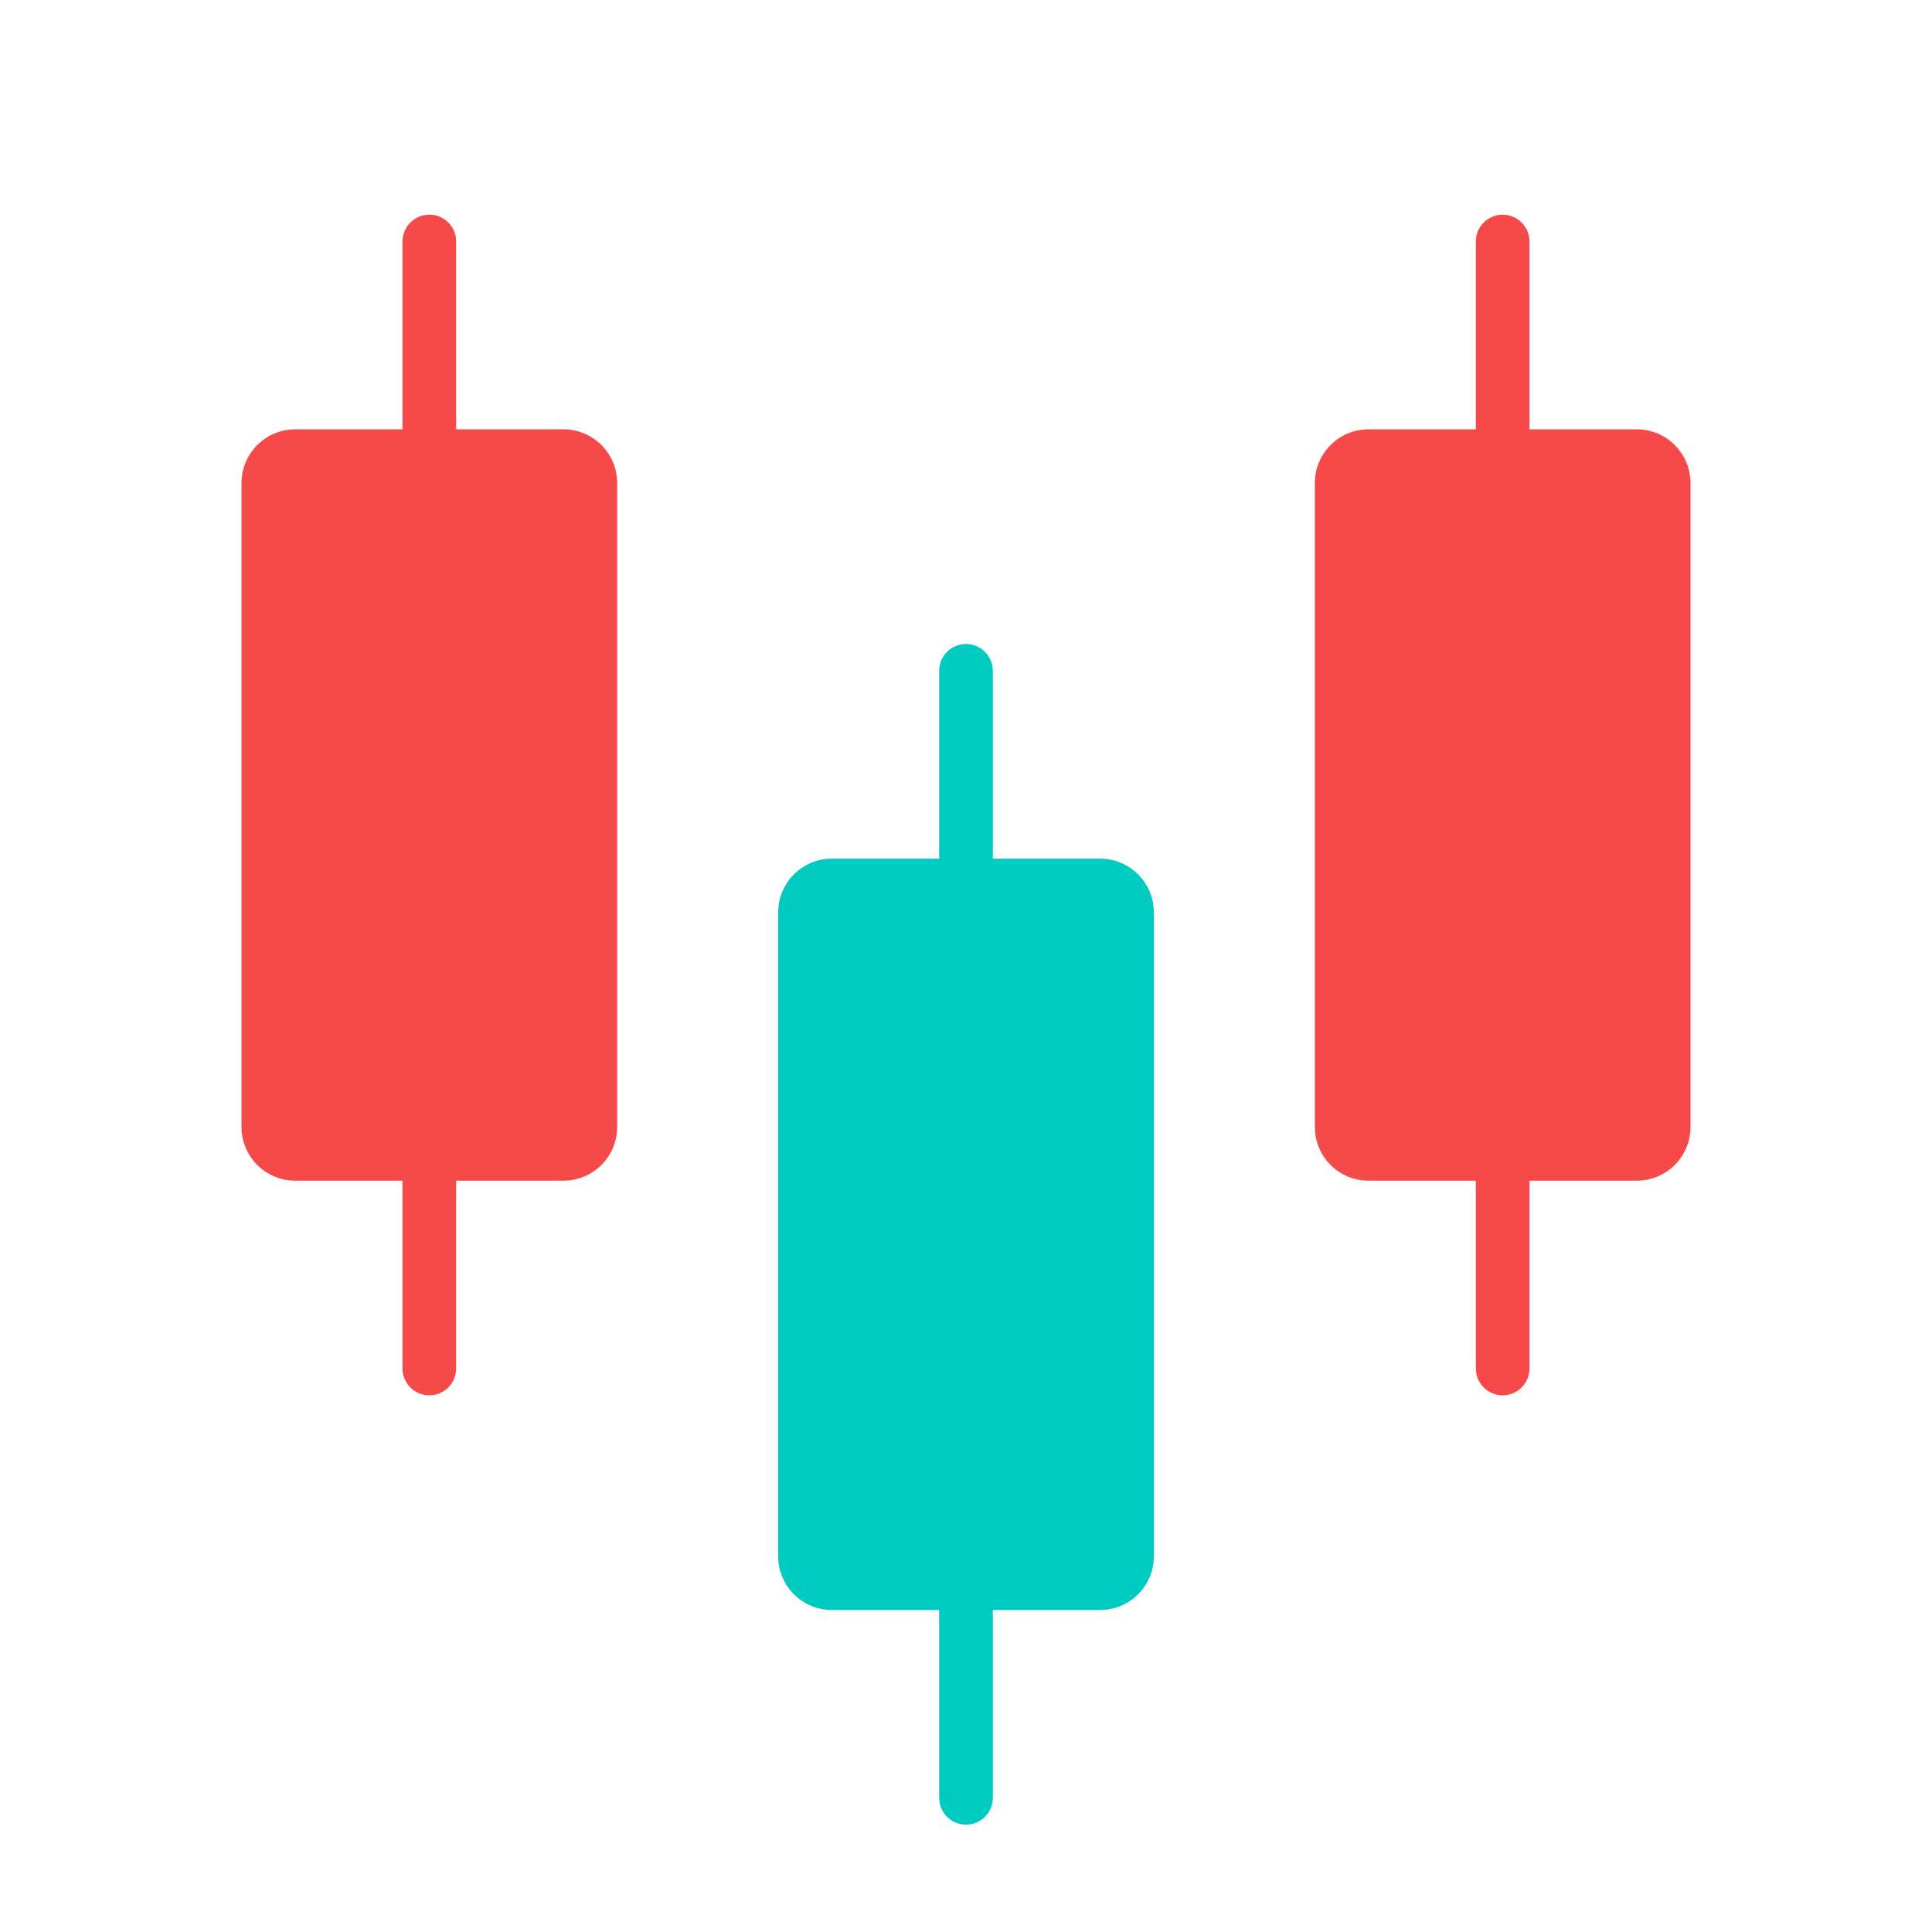 <svg width="36" height="36" viewBox="0 0 36 36" fill="none" xmlns="http://www.w3.org/2000/svg">
<path d="M4.5 9C4.5 8.448 4.948 8 5.5 8H10.5C11.052 8 11.5 8.448 11.5 9V21C11.5 21.552 11.052 22 10.5 22H5.5C4.948 22 4.5 21.552 4.5 21V9Z" fill="#F64A4A"/>
<path d="M7.5 4.5C7.5 4.224 7.724 4 8 4C8.276 4 8.5 4.224 8.5 4.5V25.5C8.5 25.776 8.276 26 8 26C7.724 26 7.5 25.776 7.5 25.5V4.5Z" fill="#F64A4A"/>
<path d="M27.5 4.5C27.5 4.224 27.724 4 28 4C28.276 4 28.5 4.224 28.5 4.5V25.5C28.5 25.776 28.276 26 28 26C27.724 26 27.5 25.776 27.5 25.5V4.5Z" fill="#F64A4A"/>
<path d="M14.5 17C14.5 16.448 14.948 16 15.5 16H20.5C21.052 16 21.5 16.448 21.5 17V29C21.5 29.552 21.052 30 20.5 30H15.5C14.948 30 14.5 29.552 14.5 29V17Z" fill="#00CBC1"/>
<path d="M17.5 12.5C17.5 12.224 17.724 12 18 12C18.276 12 18.5 12.224 18.5 12.5V33.5C18.5 33.776 18.276 34 18 34C17.724 34 17.5 33.776 17.5 33.5V12.5Z" fill="#00CBC1"/>
<path d="M24.5 9C24.5 8.448 24.948 8 25.5 8H30.5C31.052 8 31.5 8.448 31.5 9V21C31.5 21.552 31.052 22 30.5 22H25.5C24.948 22 24.5 21.552 24.5 21V9Z" fill="#F64A4A"/>
</svg>
